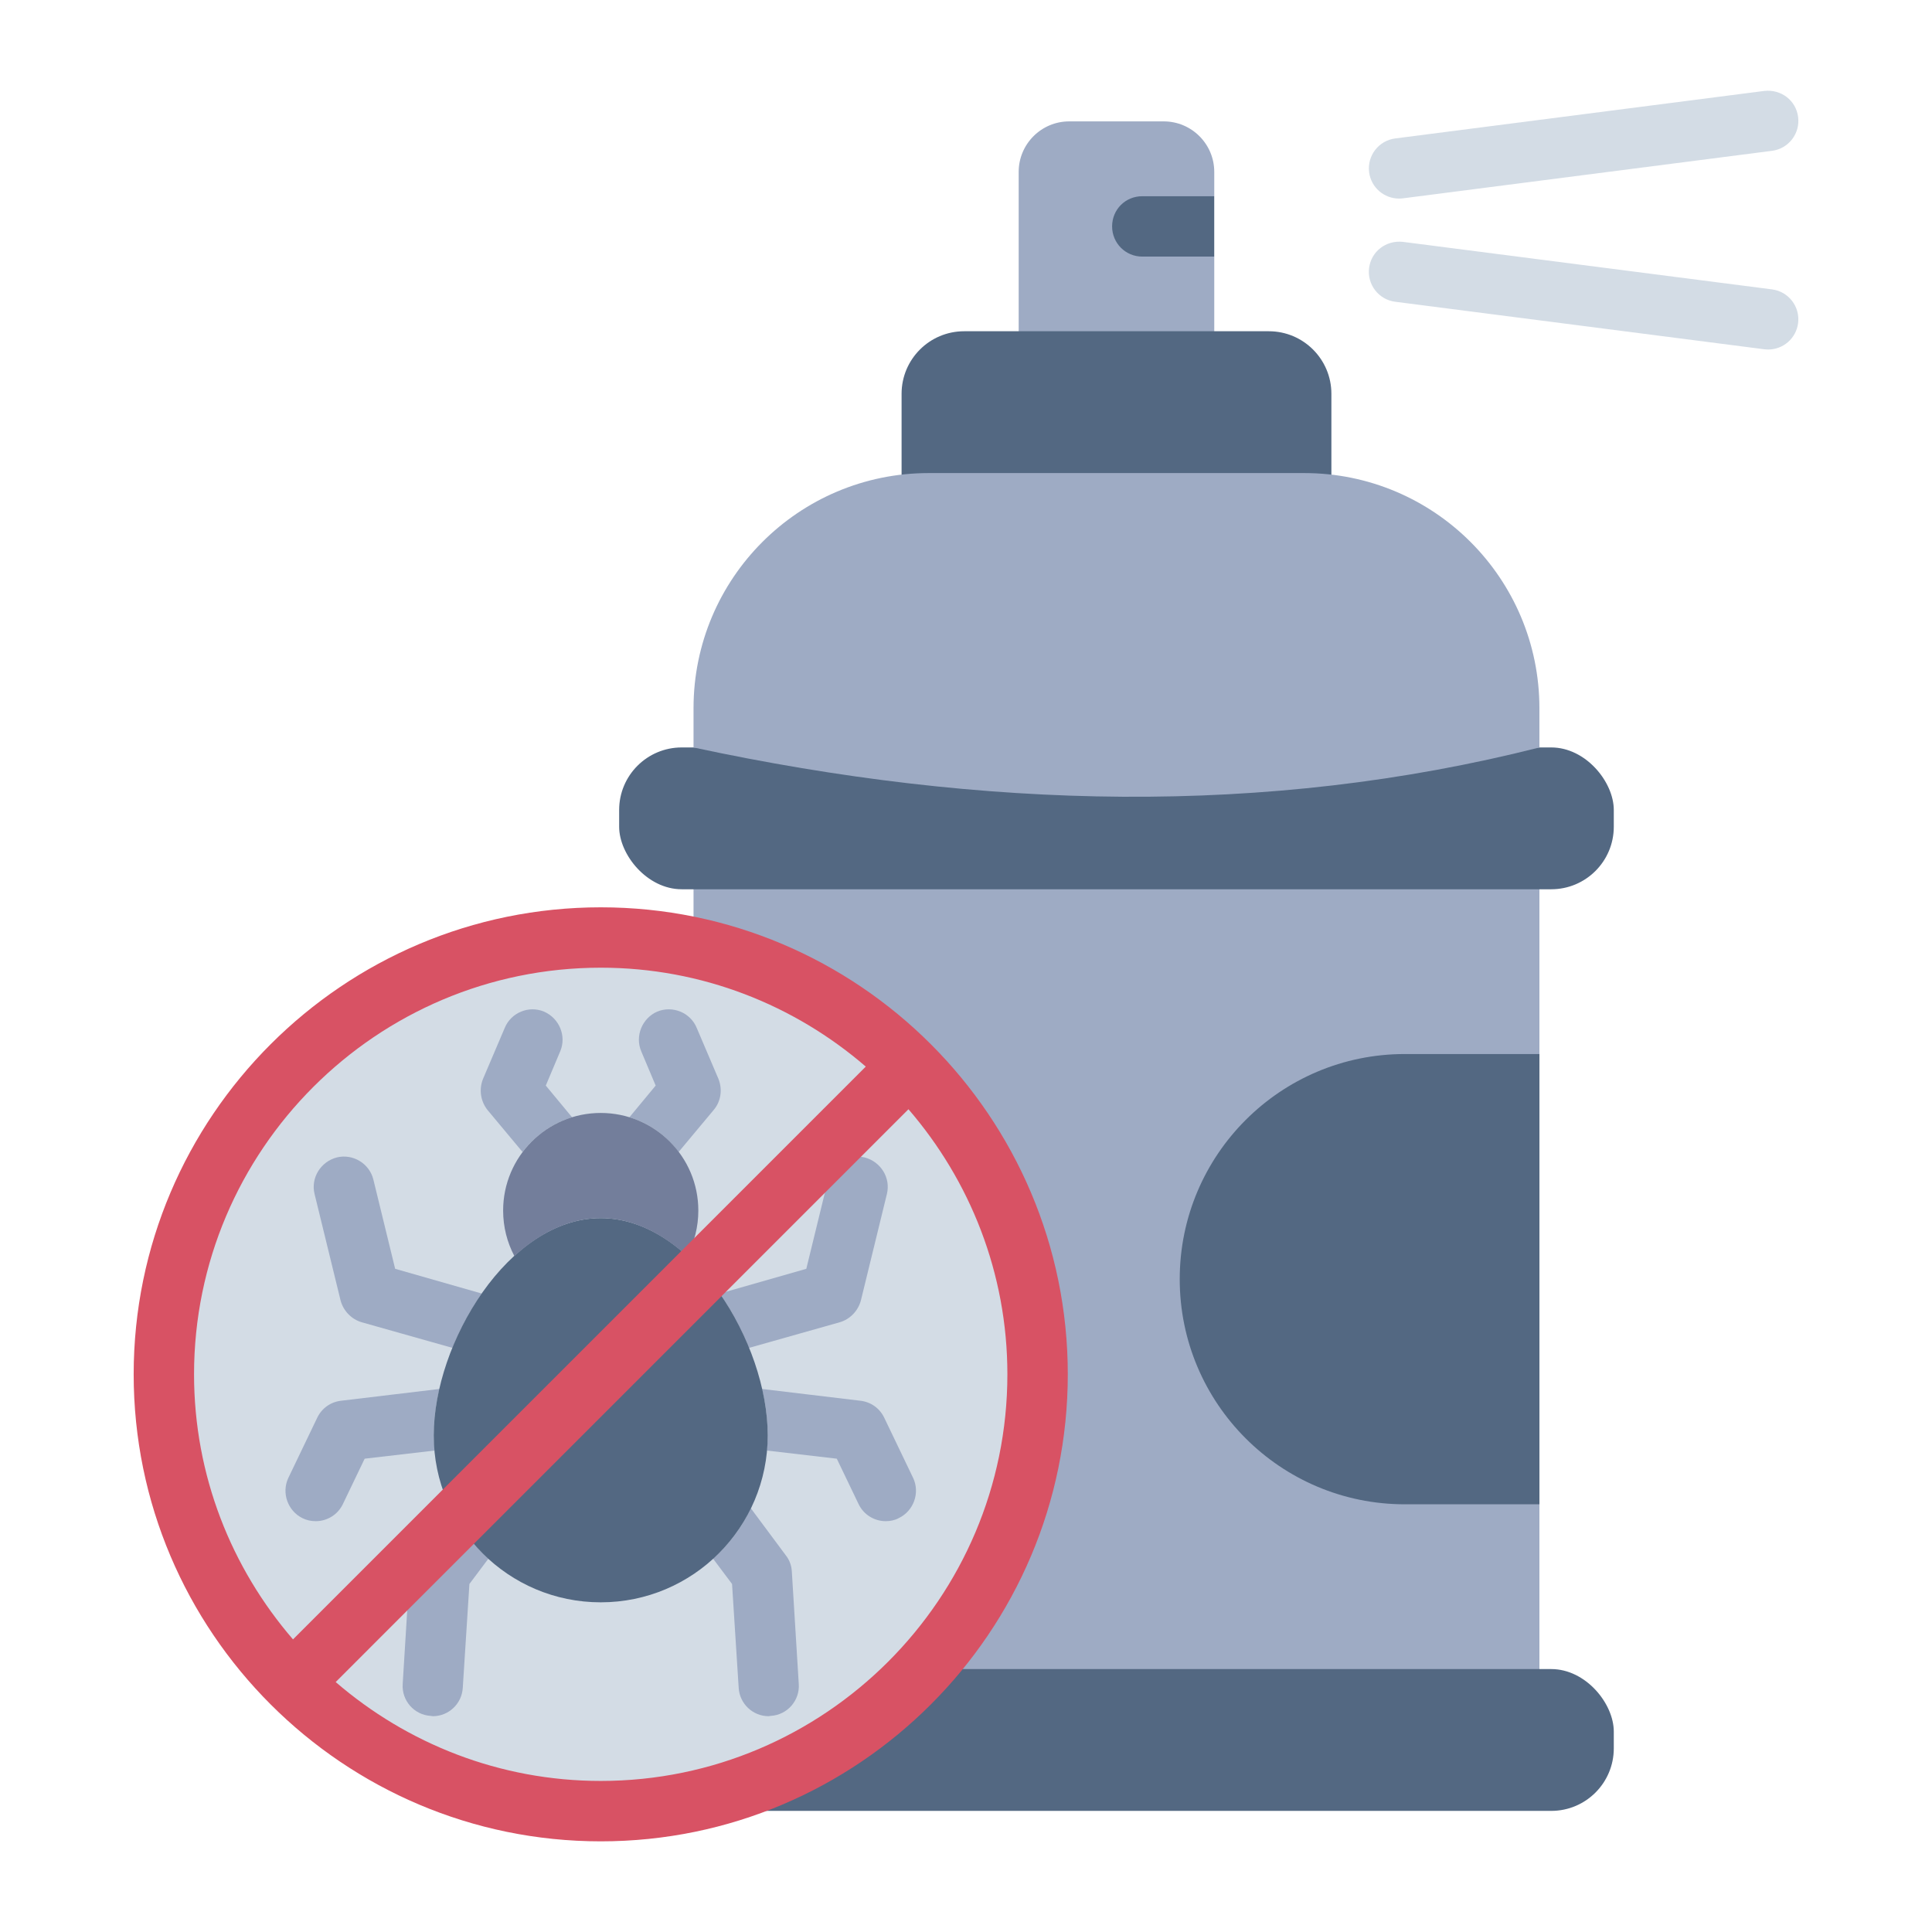 <?xml version="1.0" encoding="UTF-8"?>
<svg id="Flat" xmlns="http://www.w3.org/2000/svg" viewBox="0 0 64 64">
  <defs>
    <style>
      .cls-1 {
        fill: #9eabc4;
      }

      .cls-2 {
        fill: #d85264;
      }

      .cls-3 {
        fill: #737e9b;
      }

      .cls-4 {
        fill: #d3dce5;
      }

      .cls-5 {
        fill: #536882;
      }
    </style>
  </defs>
  <path class="cls-1" d="M38.549,4.021h-3.129c-.925,0-1.675.75-1.675,1.675v8.277h6.479V5.696c0-.925-.75-1.675-1.675-1.675Z"/>
  <path class="cls-5" d="M30.765,18.671h12.44c.304,0,.603.022.899.056v-5.682c0-1.144-.928-2.072-2.072-2.072h-10.094c-1.144,0-2.072.928-2.072,2.072v5.682c.295-.034.594-.056.899-.056Z"/>
  <rect class="cls-1" x="22.974" y="27.16" width="28.021" height="30.428"/>
  <rect class="cls-5" x="20.51" y="24.76" width="32.949" height="4.698" rx="2.072" ry="2.072"/>
  <rect class="cls-5" x="20.51" y="55.29" width="32.949" height="4.698" rx="2.072" ry="2.072"/>
  <path class="cls-1" d="M43.205,15.671h-12.44c-4.303,0-7.791,3.488-7.791,7.791v1.299c9.596,2.058,18.965,2.294,28.021,0v-1.299c0-4.303-3.488-7.791-7.791-7.791Z"/>
  <path class="cls-5" d="M40.22,6.5v2h-2.38c-.56,0-1-.45-1-1,0-.56.44-1,1-1h2.38Z"/>
  <path class="cls-5" d="M46.538,34.916c-4.119,0-7.458,3.339-7.458,7.458h0c0,4.119,3.339,7.458,7.458,7.458h4.458v-14.915h-4.458Z"/>
  <path class="cls-4" d="M46.345,6.578c-.496,0-.926-.368-.991-.872-.07-.548.316-1.049.864-1.12l12.227-1.574c.562-.061,1.05.317,1.12.864.07.548-.316,1.049-.864,1.12l-12.227,1.574c-.044.005-.087.008-.129.008Z"/>
  <path class="cls-4" d="M58.573,11.578c-.042,0-.085-.003-.129-.008l-12.227-1.574c-.548-.071-.935-.572-.864-1.12.071-.547.559-.924,1.12-.864l12.227,1.574c.548.071.935.572.864,1.12-.065.504-.495.872-.991.872Z"/>
  <g>
    <path class="cls-4" d="M19.902,31.056c-7.993,0-14.474,6.477-14.474,14.47s6.48,14.47,14.474,14.47,14.47-6.48,14.47-14.47-6.48-14.47-14.47-14.47Z"/>
    <g>
      <path class="cls-1" d="M23.64,36.771l-1.16,1.39c-.4-.54-.97-.95-1.63-1.15l.87-1.05-.48-1.14c-.21-.5.03-1.09.53-1.31.51-.21,1.1.03,1.31.54l.72,1.69c.14.35.08.75-.16,1.03Z"/>
      <path class="cls-1" d="M18.95,37.011c-.66.2-1.23.61-1.64,1.15l-1.16-1.39c-.23-.29-.29-.68-.15-1.03l.72-1.69c.21-.51.8-.75,1.3-.54.51.22.75.81.54,1.31l-.48,1.14.87,1.05Z"/>
    </g>
    <path class="cls-1" d="M29.77,50.291c-.13.07-.28.1-.43.1-.37,0-.73-.21-.9-.57l-.72-1.5-2.32-.27c.02-.17.03-.34.03-.51,0-.49-.06-1.01-.19-1.53l3.26.39c.35.04.64.25.79.56l.96,2c.23.49.02,1.09-.48,1.33Z"/>
    <g>
      <path class="cls-1" d="M29.38,39.551l-.86,3.52c-.09.35-.36.63-.7.73l-3.01.85c-.25-.63-.58-1.24-.97-1.8l2.87-.82.72-2.95c.13-.54.67-.87,1.21-.74.54.14.87.68.74,1.21Z"/>
      <path class="cls-1" d="M15.96,42.851c-.39.56-.72,1.17-.97,1.8l-3.01-.85c-.34-.1-.61-.38-.7-.73l-.86-3.52c-.13-.53.2-1.07.74-1.21.53-.13,1.08.2,1.21.74l.72,2.95,2.87.82Z"/>
    </g>
    <path class="cls-1" d="M14.37,47.541c0,.17.01.34.03.51l-2.32.27-.72,1.5c-.17.36-.53.57-.9.57-.15,0-.3-.03-.44-.1-.49-.24-.7-.84-.47-1.33l.96-2c.15-.31.44-.52.79-.56l3.26-.39c-.13.52-.19,1.04-.19,1.53Z"/>
    <path class="cls-1" d="M16.18,51.631l-.63.84-.22,3.44c-.03.53-.47.94-.99.94-.03,0-.05-.01-.07-.01-.55-.03-.97-.51-.93-1.06l.23-3.73c.01-.19.08-.38.2-.53l1.16-1.56c.3.64.73,1.21,1.25,1.67Z"/>
    <path class="cls-1" d="M26.46,55.781c.04.55-.38,1.03-.93,1.06-.02,0-.04.01-.07.01-.52,0-.96-.41-.99-.94l-.22-3.44-.63-.84c.52-.46.95-1.03,1.25-1.67l1.16,1.56c.12.15.19.34.2.53l.23,3.73Z"/>
    <path class="cls-5" d="M19.9,40.352c-3.055,0-5.532,4.138-5.532,7.194s2.477,5.533,5.532,5.533,5.532-2.477,5.532-5.533-2.477-7.194-5.532-7.194Z"/>
    <path class="cls-3" d="M17.041,41.608c.835-.763,1.811-1.256,2.859-1.256s2.025.494,2.86,1.257l.004-.006c.236-.449.369-.96.369-1.502,0-1.786-1.448-3.233-3.233-3.233s-3.233,1.448-3.233,3.233c0,.542.133,1.053.369,1.502l.005.005Z"/>
    <path class="cls-2" d="M19.902,30.056c-8.532,0-15.474,6.939-15.474,15.47s6.941,15.471,15.474,15.471,15.47-6.94,15.47-15.471-6.939-15.47-15.47-15.47ZM19.902,32.056c3.354,0,6.418,1.24,8.778,3.276l-18.974,18.975c-2.037-2.361-3.278-5.426-3.278-8.781,0-7.427,6.044-13.47,13.474-13.47ZM19.902,58.996c-3.355,0-6.421-1.24-8.782-3.276l18.974-18.975c2.036,2.361,3.277,5.426,3.277,8.78,0,7.428-6.043,13.471-13.47,13.471Z"/>
  </g>
</svg>
